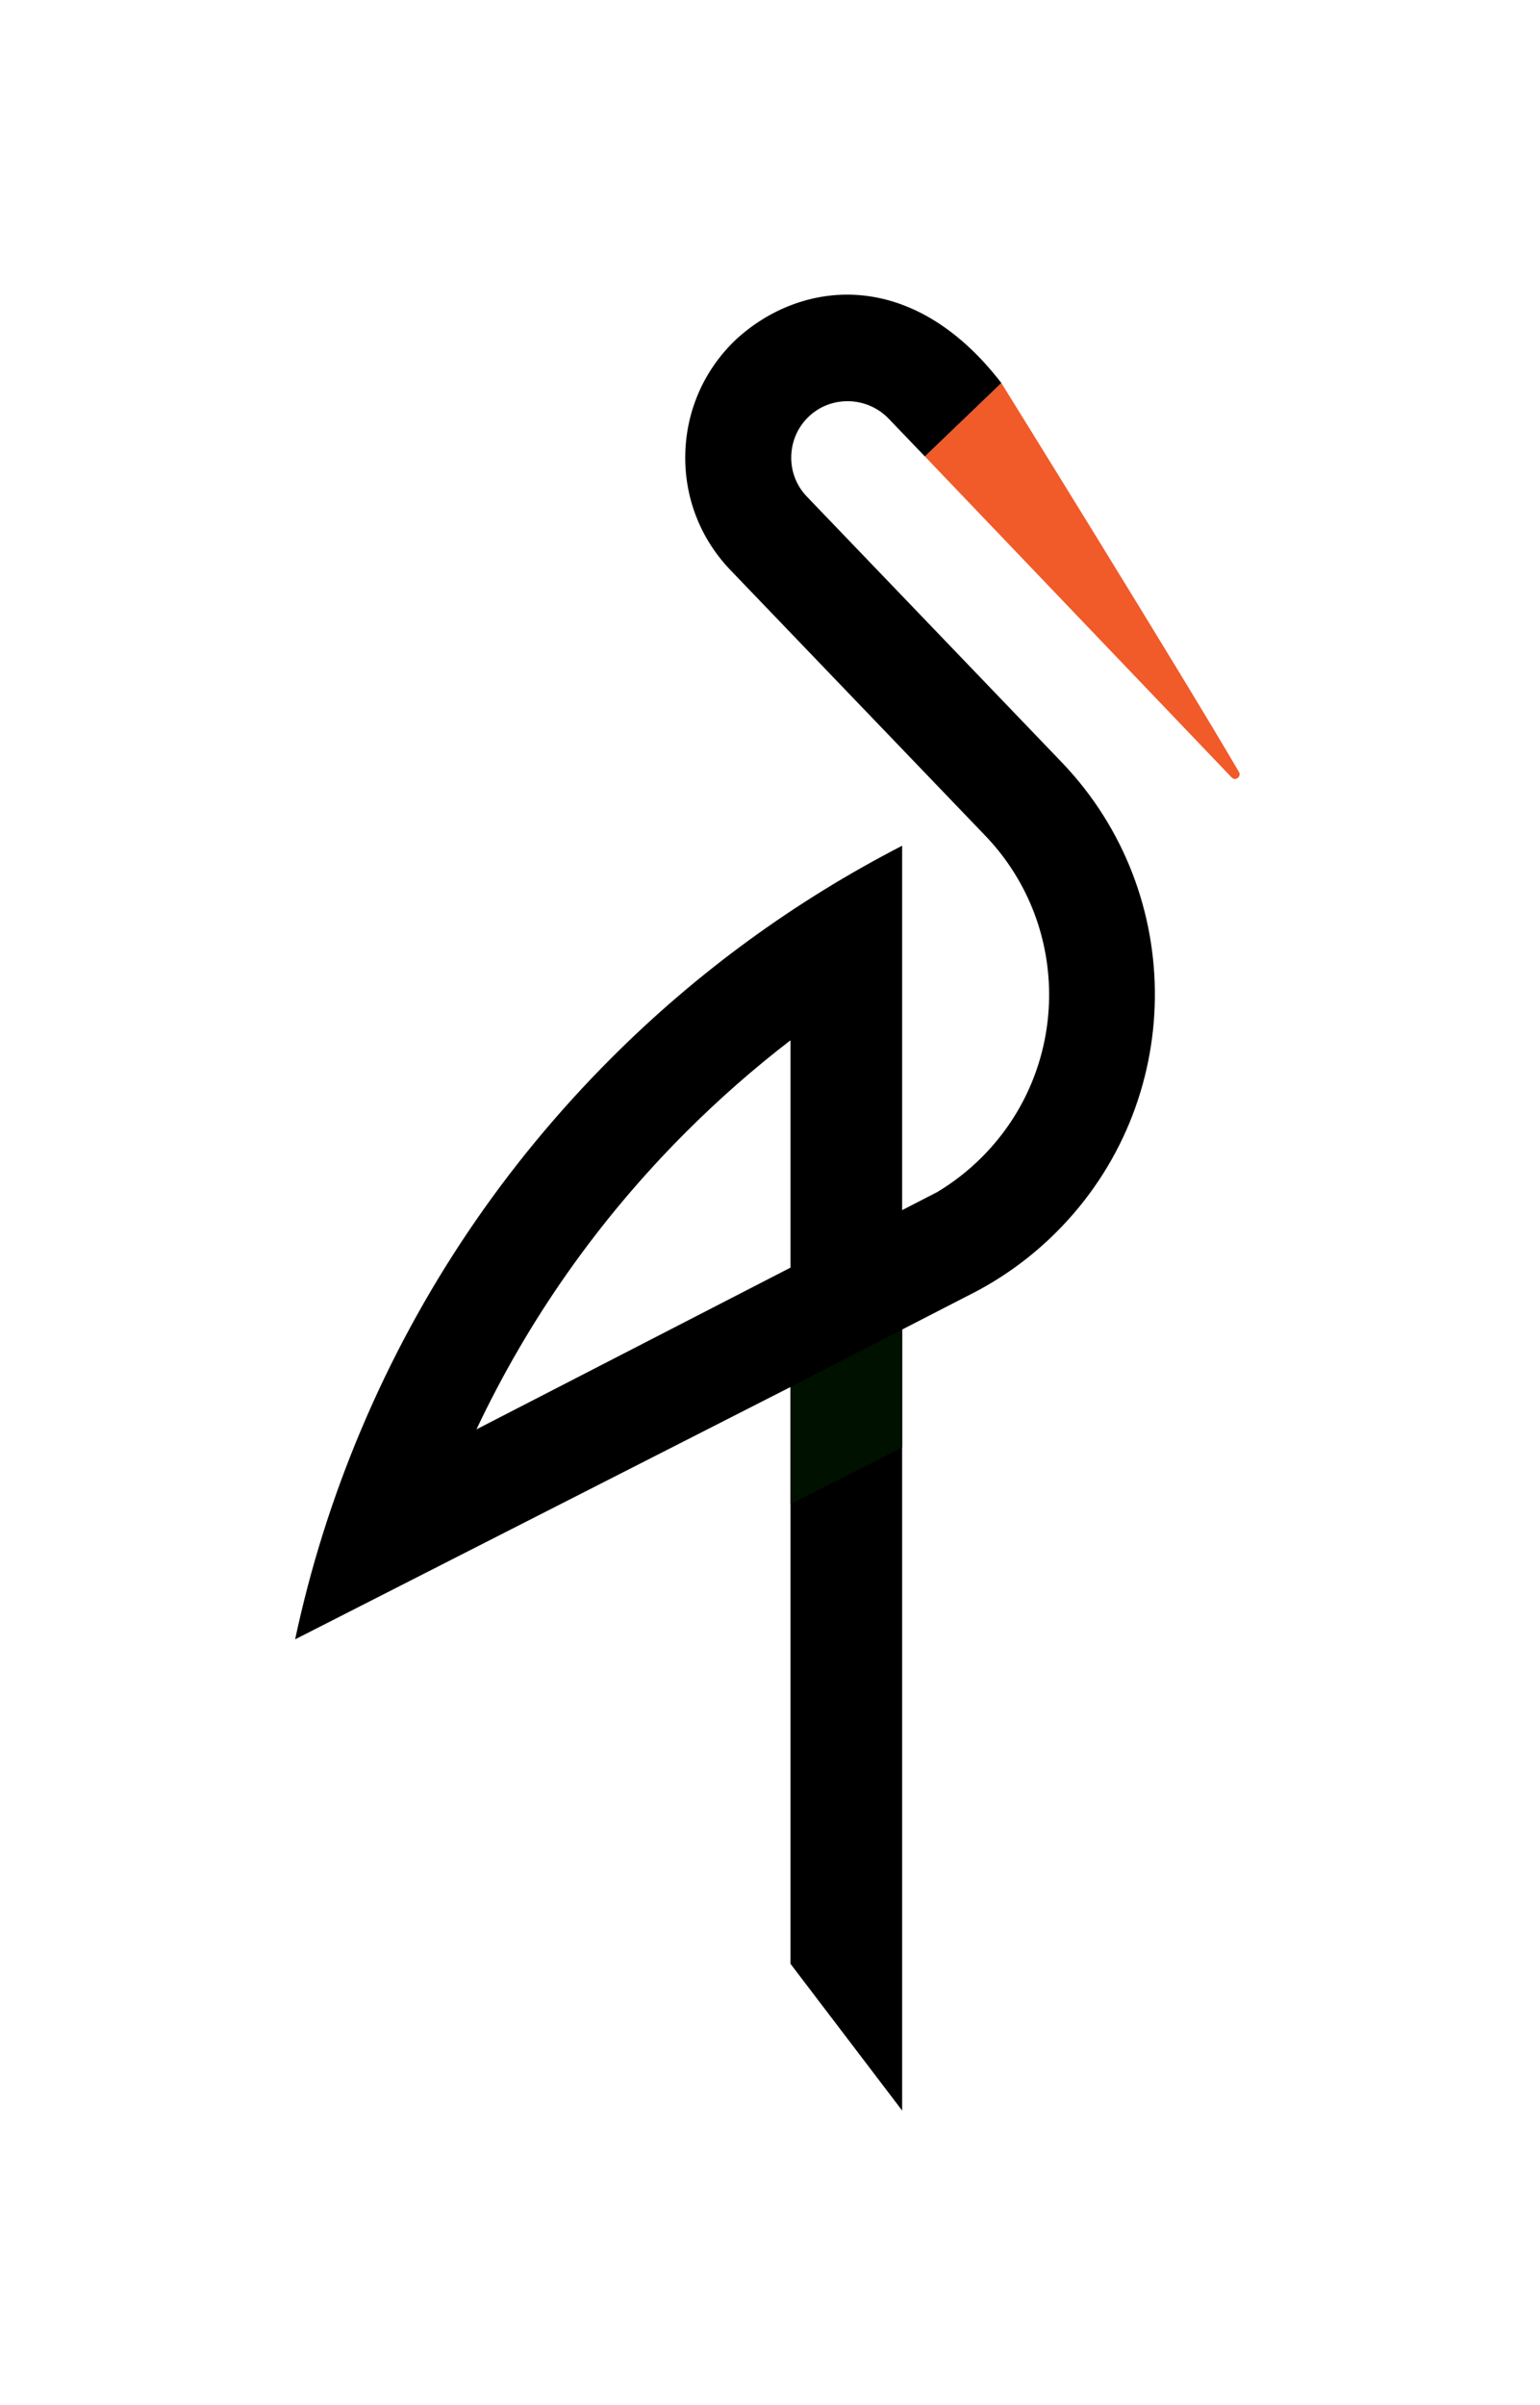 <svg xmlns="http://www.w3.org/2000/svg" viewBox="0 0 490.341 765.387">
    <path fill="#F15A29"
          d="M318.835,121.882c0,0,56.734,91.377,75.696,123.853c0.306,0.529,0.176,1.228-0.28,1.684     c-0.575,0.575-1.441,0.637-2.011,0.062l-97.756-102.238L318.835,121.882z"/>
    <path fill="#000000"
          d="M151.706,454.854c16.593-35.104,38.975-66.865,66.674-94.564c10.535-10.53,21.656-20.288,33.321-29.253     v72.348L151.706,454.854z M93.971,521.672L251.7,441.375v183.557l35.544,46.691V423.092l21.589-11.105     c9.945-4.996,19.272-11.644,27.569-19.946c41.115-41.11,41.768-107.467,1.824-149.292l-81.484-84.894     c-3.249-3.472-4.954-8.017-4.804-12.795c0.15-4.809,2.161-9.276,5.659-12.572c7.214-6.784,18.708-6.327,25.491,0.881     l11.396,11.878l24.351-23.366c-28.771-37.312-63.974-32.627-84.365-13.961c-10.053,9.463-15.826,22.278-16.262,36.083     c-0.435,13.826,4.545,26.978,14.013,37.037l0.109,0.119l81.909,85.324c26.937,28.668,26.398,73.752-1.622,101.772     c-4.369,4.368-9.157,8.069-14.23,11.105l-11.142,5.731V269.126c-34.078,17.562-65.155,40.125-92.553,67.529     c-34.124,34.119-60.916,73.861-79.634,118.117C105.875,476.479,98.837,498.829,93.971,521.672"/>
    <polygon fill="#001100" points="287.246,423.09 287.246,460.609 251.701,478.648 251.701,441.373    "/>
</svg>

